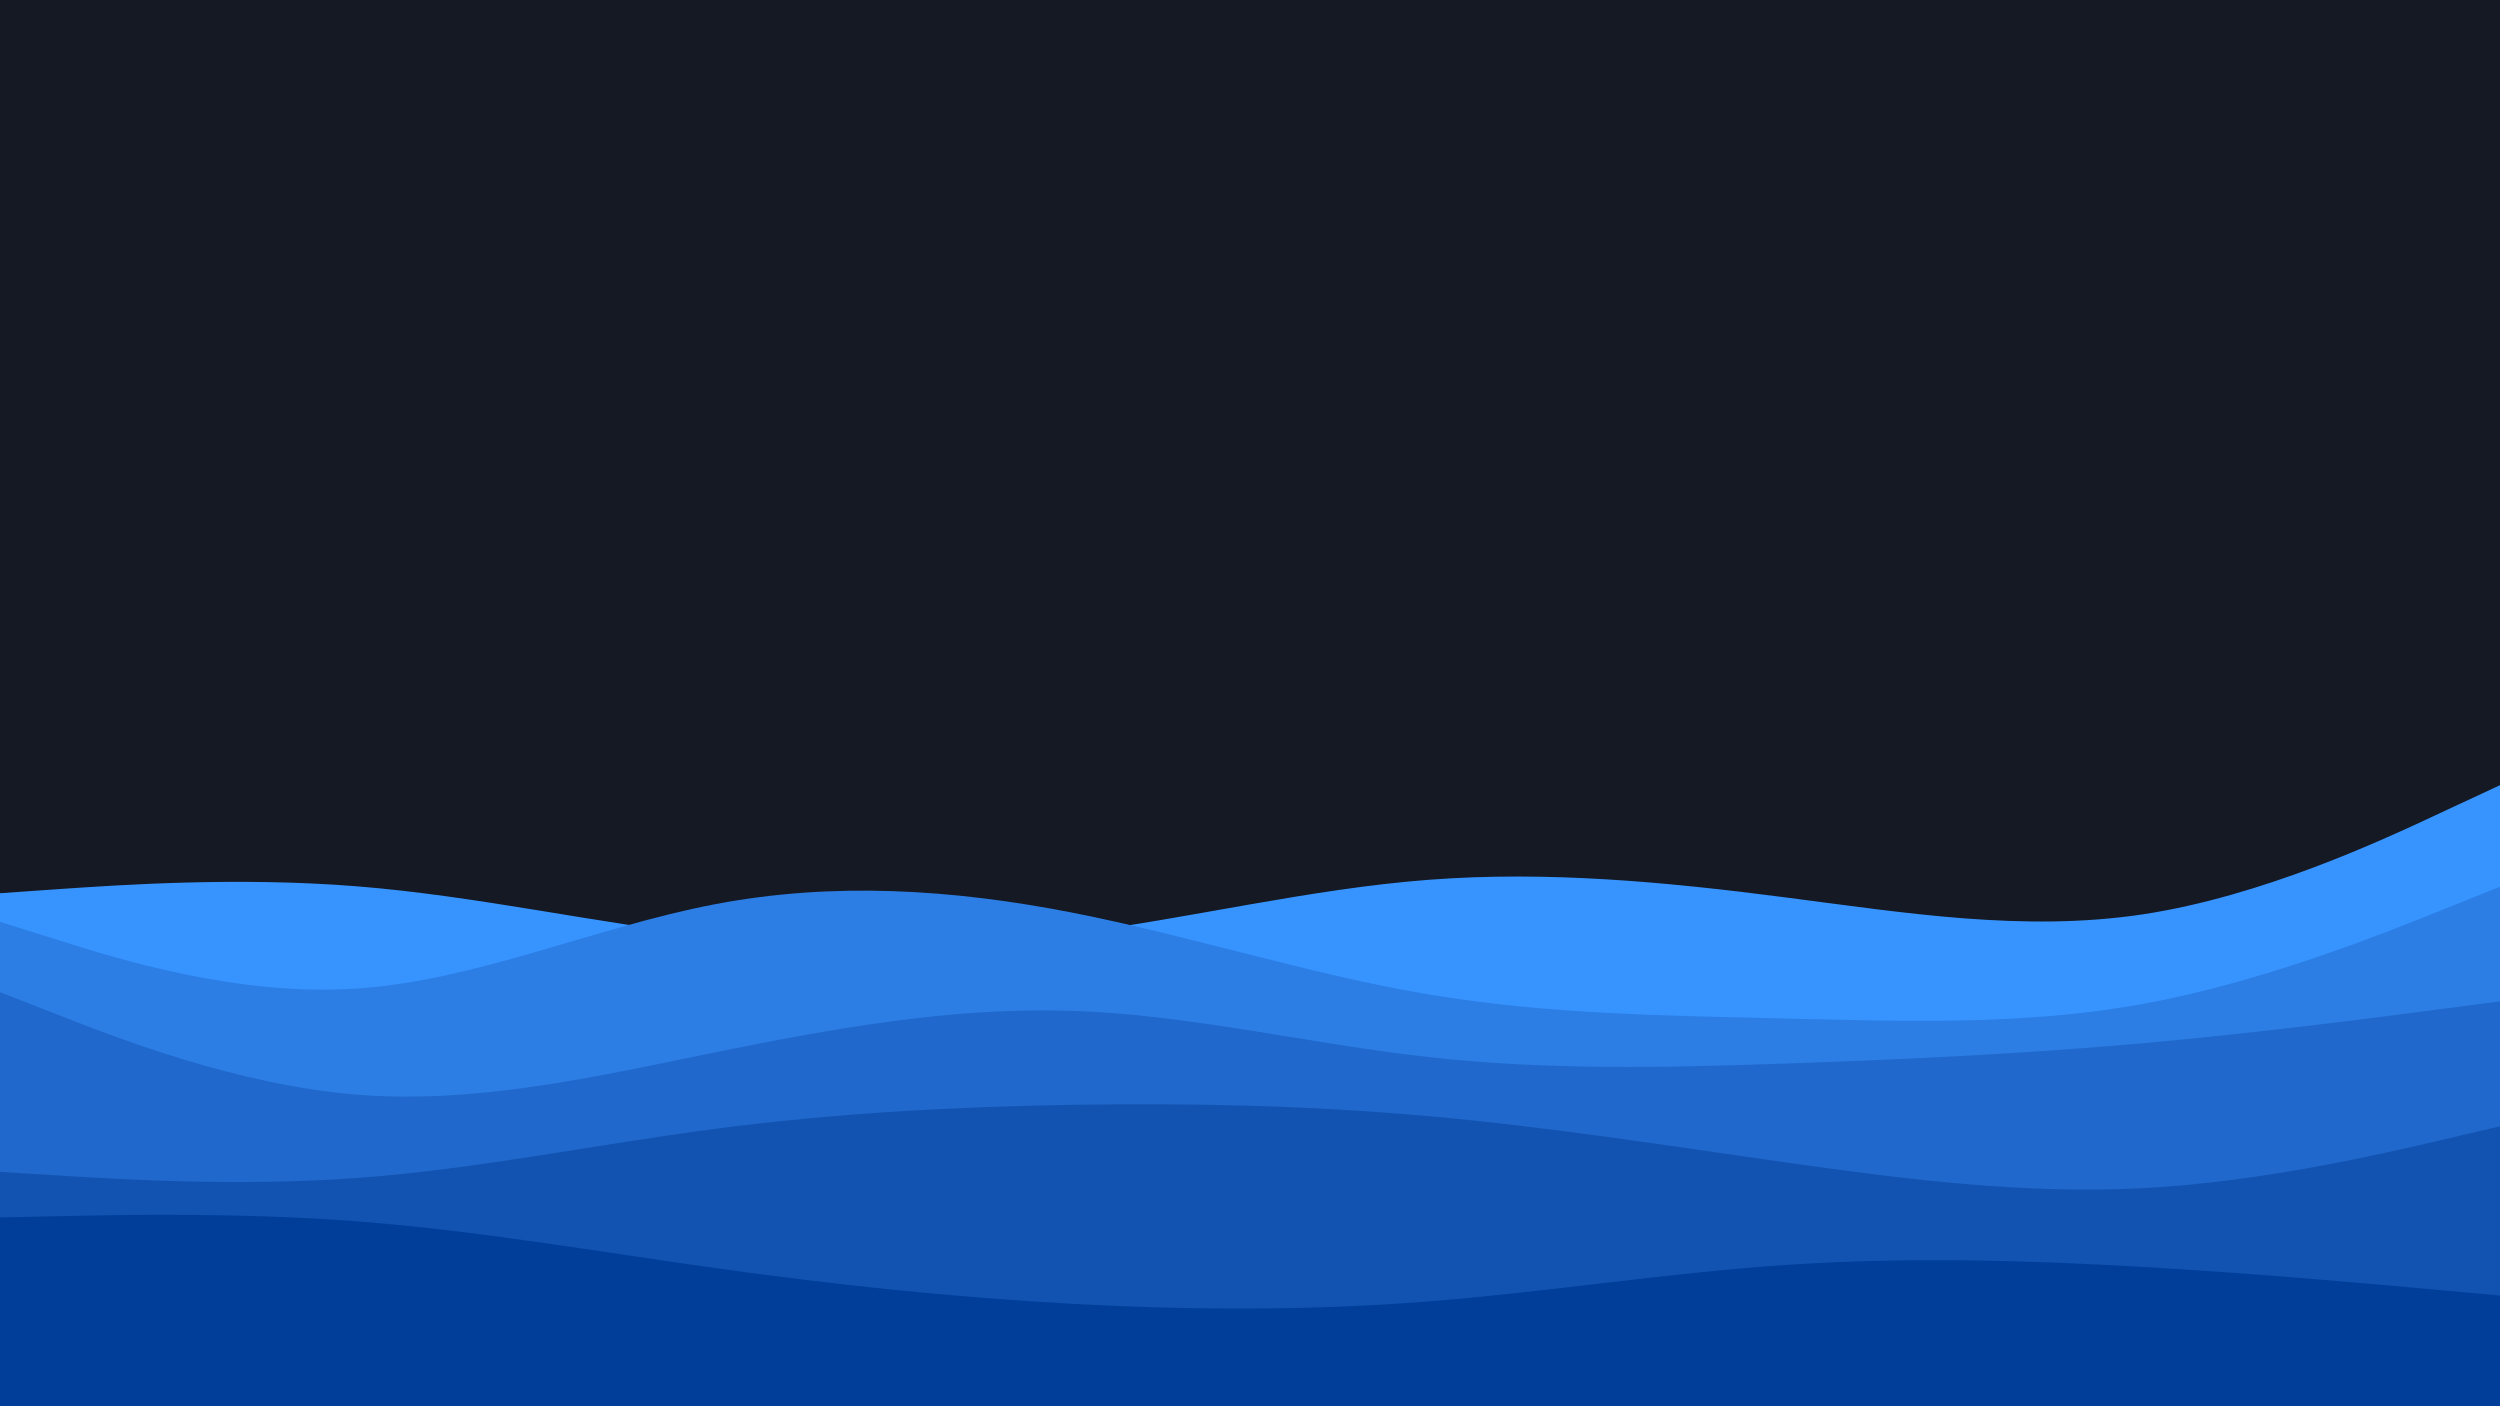 <svg id="visual" viewBox="0 0 1920 1080" width="1920" height="1080" xmlns="http://www.w3.org/2000/svg" xmlns:xlink="http://www.w3.org/1999/xlink" version="1.1"><rect x="0" y="0" width="1920" height="1080" fill="#151923"></rect><path d="M0 686L45.7 682.8C91.3 679.7 182.7 673.3 274.2 680.7C365.7 688 457.3 709 548.8 719.2C640.3 729.3 731.7 728.7 823 717C914.3 705.3 1005.7 682.7 1097 675.7C1188.3 668.7 1279.7 677.3 1371.2 689.2C1462.7 701 1554.3 716 1645.8 702.2C1737.3 688.3 1828.7 645.7 1874.3 624.3L1920 603L1920 1081L1874.3 1081C1828.7 1081 1737.3 1081 1645.8 1081C1554.3 1081 1462.7 1081 1371.2 1081C1279.7 1081 1188.3 1081 1097 1081C1005.7 1081 914.3 1081 823 1081C731.7 1081 640.3 1081 548.8 1081C457.3 1081 365.7 1081 274.2 1081C182.7 1081 91.3 1081 45.7 1081L0 1081Z" fill="#3794ff"></path><path d="M0 708L45.7 722.3C91.3 736.7 182.7 765.3 274.2 759.2C365.7 753 457.3 712 548.8 694.5C640.3 677 731.7 683 823 700.8C914.3 718.7 1005.7 748.3 1097 763.7C1188.3 779 1279.7 780 1371.2 782.2C1462.7 784.3 1554.3 787.7 1645.8 771C1737.3 754.3 1828.7 717.7 1874.3 699.3L1920 681L1920 1081L1874.3 1081C1828.7 1081 1737.3 1081 1645.8 1081C1554.3 1081 1462.7 1081 1371.2 1081C1279.7 1081 1188.3 1081 1097 1081C1005.7 1081 914.3 1081 823 1081C731.7 1081 640.3 1081 548.8 1081C457.3 1081 365.7 1081 274.2 1081C182.7 1081 91.3 1081 45.7 1081L0 1081Z" fill="#2c7ee5"></path><path d="M0 762L45.7 779.8C91.3 797.7 182.7 833.3 274.2 840.7C365.7 848 457.3 827 548.8 808.3C640.3 789.7 731.7 773.3 823 776.3C914.3 779.3 1005.7 801.7 1097 811.8C1188.3 822 1279.7 820 1371.2 816.8C1462.7 813.7 1554.3 809.3 1645.8 801.2C1737.3 793 1828.7 781 1874.3 775L1920 769L1920 1081L1874.3 1081C1828.7 1081 1737.3 1081 1645.8 1081C1554.3 1081 1462.7 1081 1371.2 1081C1279.7 1081 1188.3 1081 1097 1081C1005.7 1081 914.3 1081 823 1081C731.7 1081 640.3 1081 548.8 1081C457.3 1081 365.7 1081 274.2 1081C182.7 1081 91.3 1081 45.7 1081L0 1081Z" fill="#2068cb"></path><path d="M0 900L45.7 902.8C91.3 905.7 182.7 911.3 274.2 904.7C365.7 898 457.3 879 548.8 867C640.3 855 731.7 850 823 848.5C914.3 847 1005.7 849 1097 857.2C1188.3 865.3 1279.7 879.7 1371.2 892.7C1462.7 905.7 1554.3 917.3 1645.8 912.5C1737.3 907.7 1828.7 886.3 1874.3 875.7L1920 865L1920 1081L1874.3 1081C1828.7 1081 1737.3 1081 1645.8 1081C1554.3 1081 1462.7 1081 1371.2 1081C1279.7 1081 1188.3 1081 1097 1081C1005.7 1081 914.3 1081 823 1081C731.7 1081 640.3 1081 548.8 1081C457.3 1081 365.7 1081 274.2 1081C182.7 1081 91.3 1081 45.7 1081L0 1081Z" fill="#1253b2"></path><path d="M0 935L45.7 934C91.3 933 182.7 931 274.2 938C365.7 945 457.3 961 548.8 973.8C640.3 986.7 731.7 996.3 823 1001.3C914.3 1006.3 1005.7 1006.7 1097 999.5C1188.3 992.3 1279.7 977.7 1371.2 971.5C1462.7 965.3 1554.3 967.7 1645.8 973C1737.3 978.3 1828.7 986.7 1874.3 990.8L1920 995L1920 1081L1874.3 1081C1828.7 1081 1737.3 1081 1645.8 1081C1554.3 1081 1462.7 1081 1371.2 1081C1279.7 1081 1188.3 1081 1097 1081C1005.7 1081 914.3 1081 823 1081C731.7 1081 640.3 1081 548.8 1081C457.3 1081 365.7 1081 274.2 1081C182.7 1081 91.3 1081 45.7 1081L0 1081Z" fill="#003e99"></path></svg>